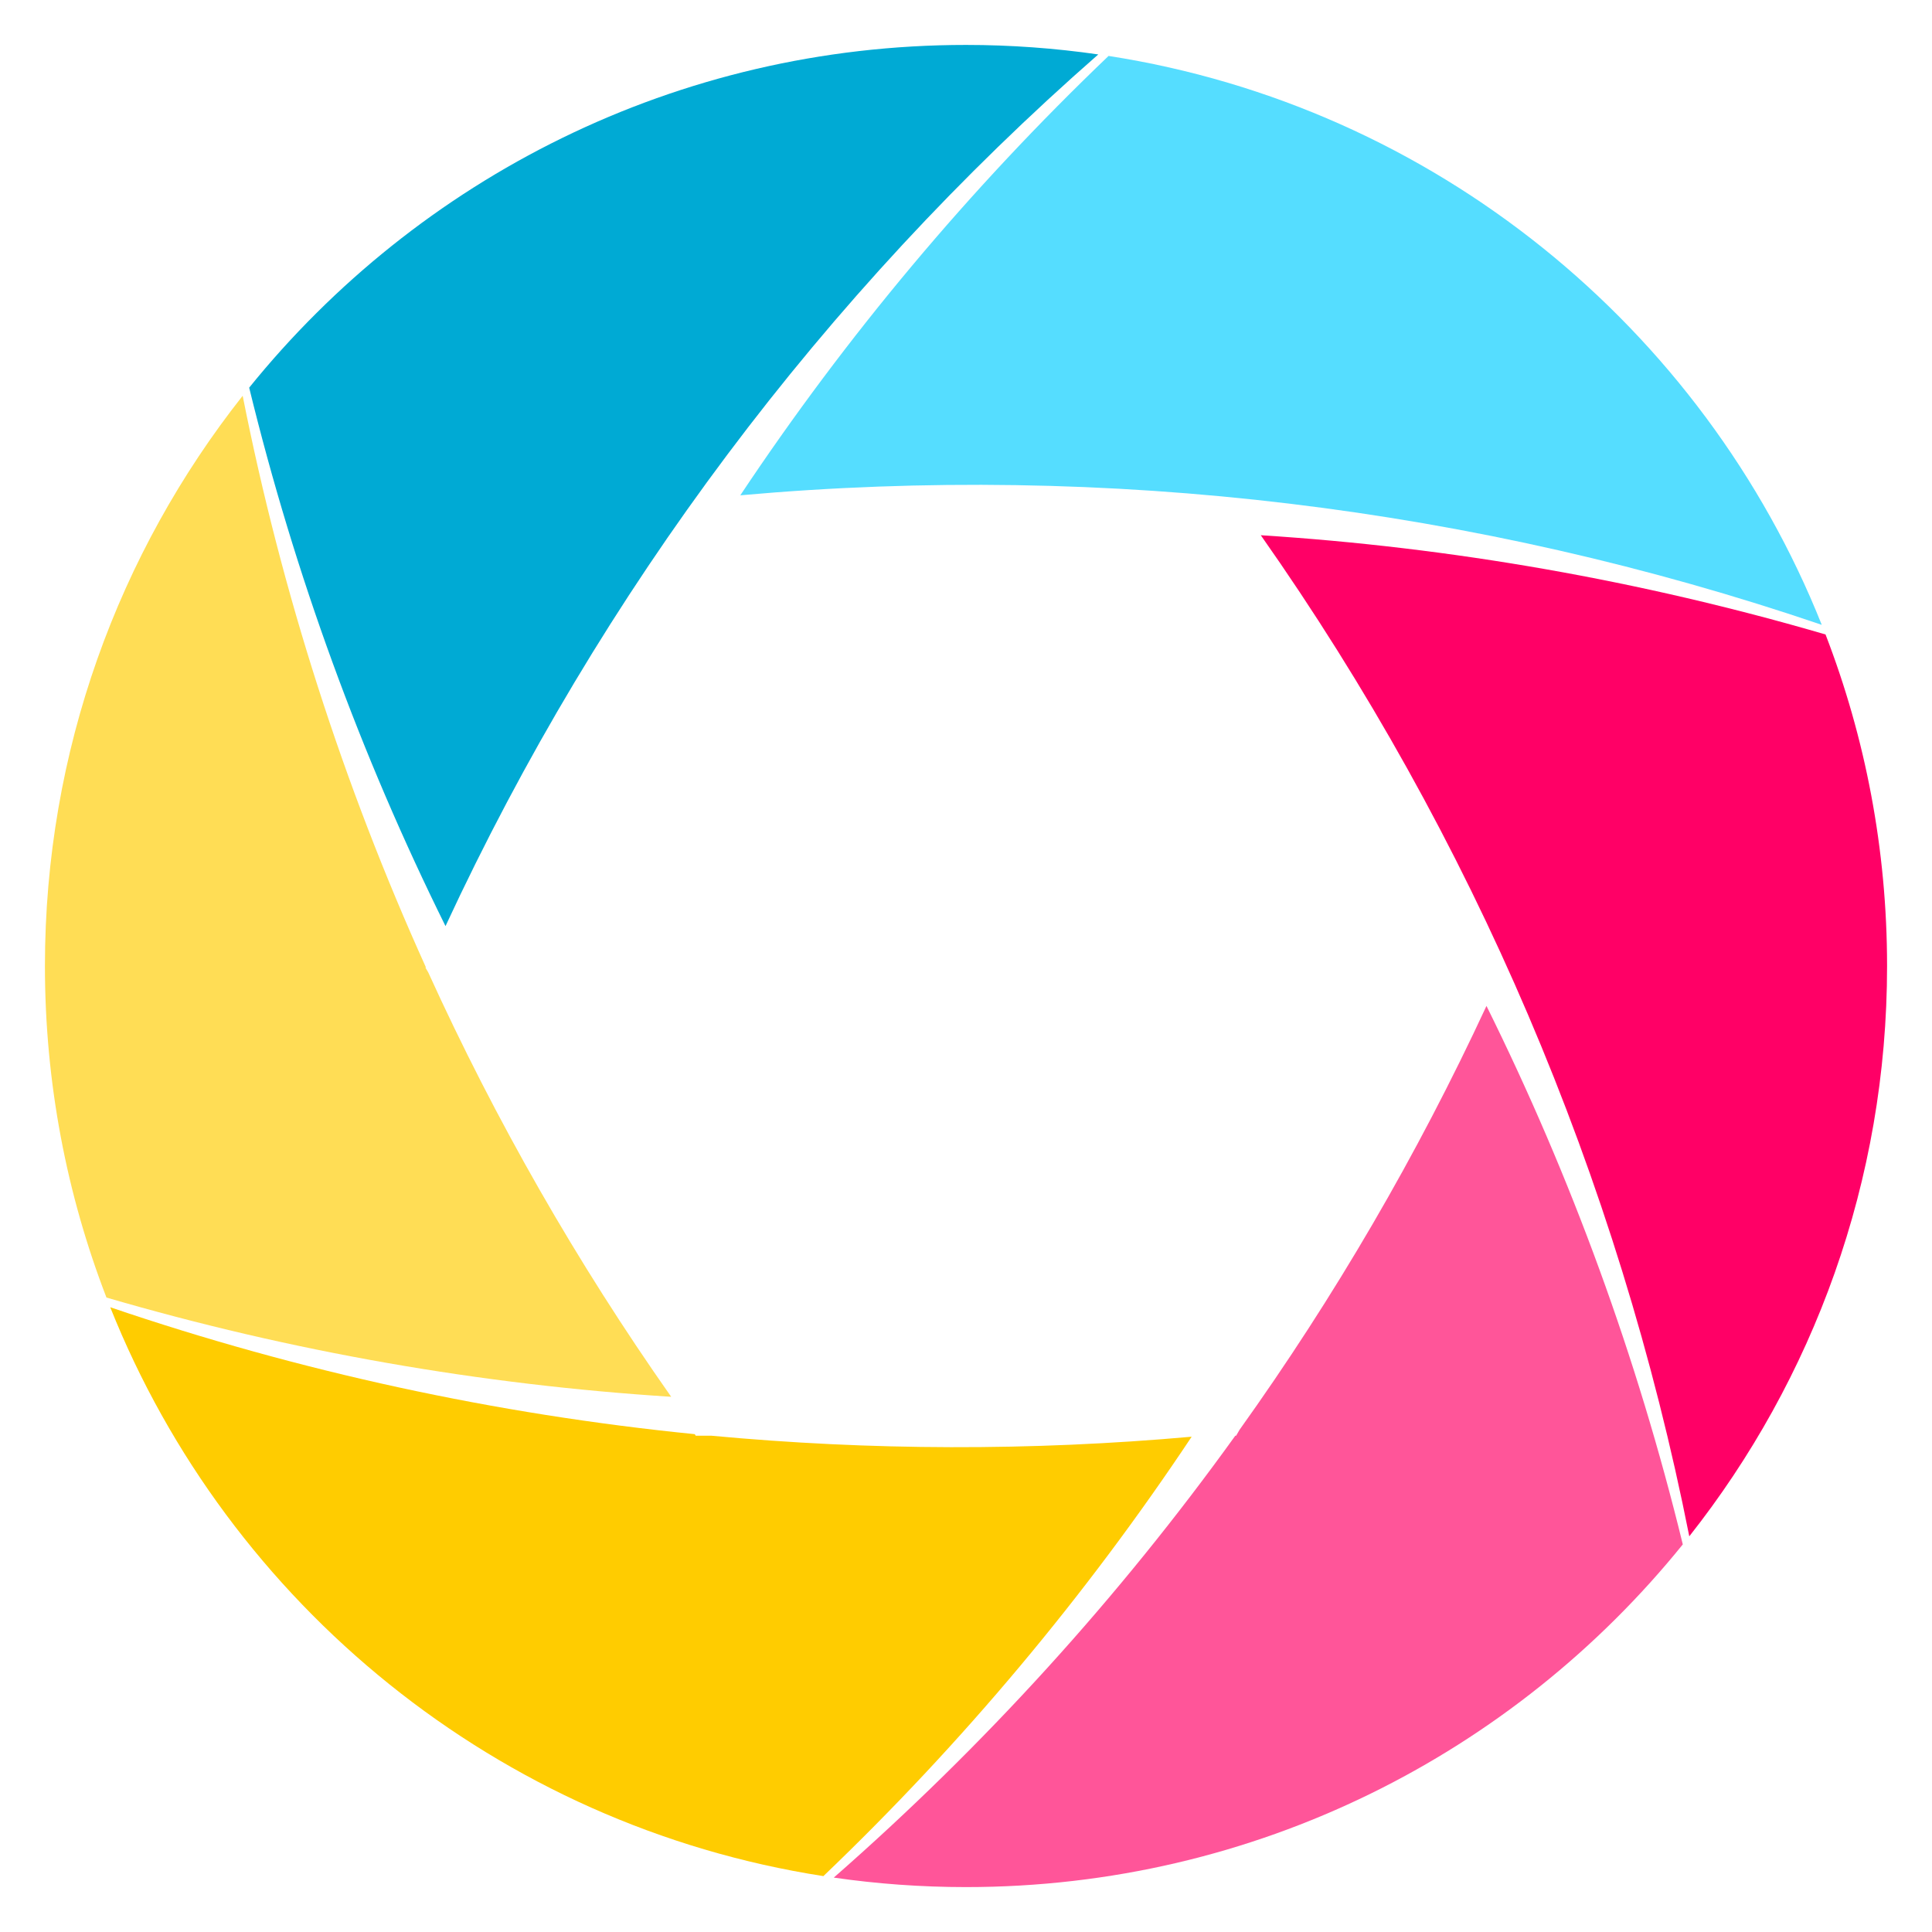 <?xml version="1.0" encoding="UTF-8" standalone="no"?>
<svg
   xmlns:dc="http://purl.org/dc/elements/1.1/"
   xmlns:cc="http://creativecommons.org/ns#"
   xmlns:rdf="http://www.w3.org/1999/02/22-rdf-syntax-ns#"
   xmlns:svg="http://www.w3.org/2000/svg"
   xmlns="http://www.w3.org/2000/svg"
   xmlns:sodipodi="http://sodipodi.sourceforge.net/DTD/sodipodi-0.dtd"
   xmlns:inkscape="http://www.inkscape.org/namespaces/inkscape"
   version="1.1"
   x="0px"
   y="0px"
   viewBox="0 0 86 86.001"
   enable-background="new 0 0 100 100"
   xml:space="preserve"
   id="svg2"
   inkscape:version="0.91 r13725"
   sodipodi:docname="ROP_xenon.svg"
   width="86"
   height="86.001"><defs
     id="defs22" /><sodipodi:namedview
     pagecolor="#ffffff"
     bordercolor="#666666"
     borderopacity="1"
     objecttolerance="10"
     gridtolerance="10"
     guidetolerance="10"
     inkscape:pageopacity="0"
     inkscape:pageshadow="2"
     inkscape:window-width="1920"
     inkscape:window-height="1176"
     id="namedview20"
     showgrid="false"
     fit-margin-top="2"
     fit-margin-left="2"
     fit-margin-right="2"
     fit-margin-bottom="2"
     inkscape:zoom="1.888"
     inkscape:cx="42.527"
     inkscape:cy="31.864001"
     inkscape:window-x="1920"
     inkscape:window-y="24"
     inkscape:window-maximized="1"
     inkscape:current-layer="svg2" /><path
     d="M 19.831,41.224 C 26.748,26.313 36.673,13.118 48.888,2.423 46.964,2.146 44.999,2 43,2 30.108,2 18.608,7.953 11.092,17.256 c 2.031,8.325 4.969,16.36 8.739,23.968 z"
     id="path4"
     inkscape:connector-curvature="0"
     style="fill:#00aad4" /><path
     d="m 32.953,22.048 c 16.375,-1.465 32.769,0.534 48.14,5.766 C 75.812,14.579 63.834,4.741 49.346,2.49 43.15,8.413 37.658,14.977 32.953,22.048 Z"
     id="path6"
     inkscape:connector-curvature="0"
     style="fill:#55ddff" /><path
     d="M 29.877,62.176 C 25.672,56.197 22.058,49.871 19.064,43.288 L 18.94,43.075 18.955,43.051 C 15.271,34.906 12.537,26.372 10.802,17.617 5.29,24.599 2,33.415 2,43 c 0,5.203 0.971,10.178 2.739,14.758 8.228,2.405 16.66,3.879 25.138,4.418 z"
     id="path8"
     inkscape:connector-curvature="0"
     style="fill:#ffdd55" /><path
     d="M 56.122,23.825 C 65.576,37.269 72.041,52.462 75.196,68.387 80.709,61.405 84,52.587 84,43 84,37.798 83.028,32.823 81.261,28.243 73.031,25.839 64.6,24.364 56.122,23.825 Z"
     id="path10"
     inkscape:connector-curvature="0"
     style="fill:#ff0066" /><path
     d="M 53.045,63.953 C 45.89,64.594 38.732,64.57 31.656,63.908 l -0.688,0 -0.04,-0.068 C 22.061,62.953 13.33,61.057 4.907,58.19 10.188,71.424 22.165,81.26 36.652,83.512 42.848,77.588 48.34,71.024 53.045,63.953 Z"
     id="path12"
     inkscape:connector-curvature="0"
     style="fill:#ffcc00" /><path
     d="m 66.168,44.777 c -3.086,6.653 -6.771,12.965 -10.99,18.866 l -0.154,0.266 -0.037,0 c -5.193,7.221 -11.191,13.818 -17.873,19.67 1.922,0.277 3.887,0.422 5.886,0.422 12.891,0 24.391,-5.951 31.907,-15.254 -2.031,-8.327 -4.969,-16.362 -8.739,-23.97 z"
     id="path14"
     inkscape:connector-curvature="0"
     style="fill:#ff5599" /></svg>